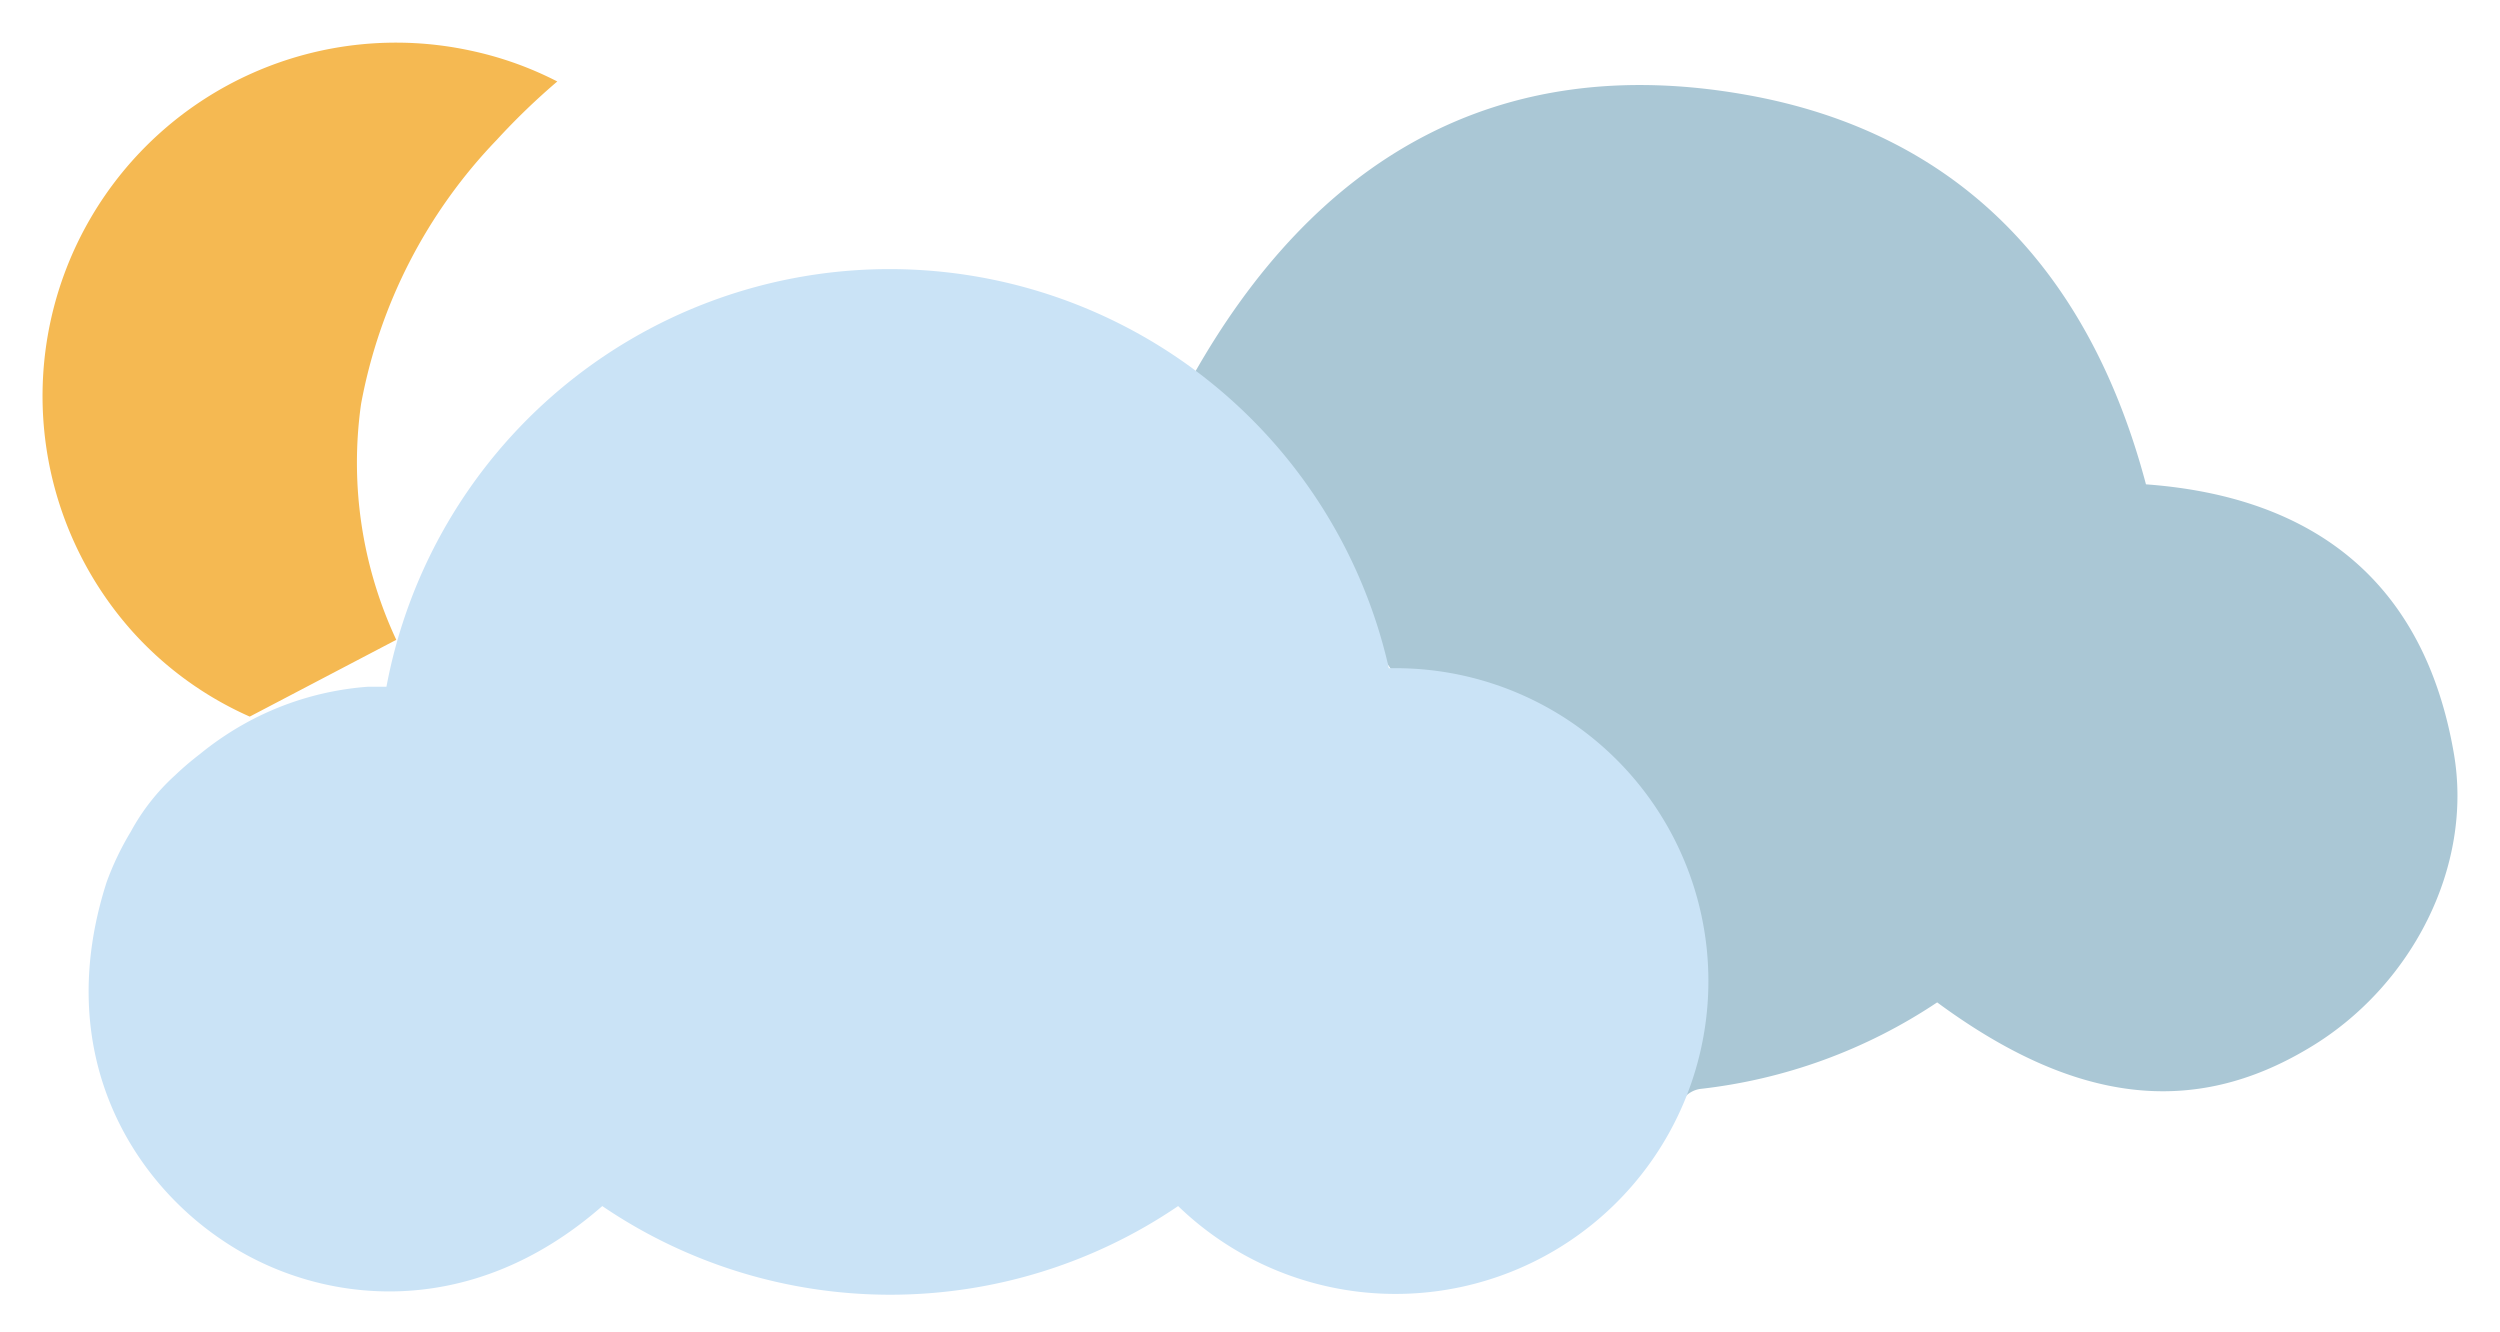 <svg xmlns="http://www.w3.org/2000/svg" viewBox="0 0 117.22 62.47"><defs><style>.cls-1{fill:#f5b952;}.cls-2{fill:#aac7d5;}.cls-3{fill:#cae3f6;}.cls-4{fill:none;stroke-miterlimit:10;stroke-width:4px;}</style></defs><title>partly-cloudy-night Asset 182colored</title><g id="Layer_2" data-name="Layer 2"><g id="Layer_1-2" data-name="Layer 1"><path class="cls-1" d="M18.58,30a19.63,19.63,0,0,1-1.65-11.06A24.21,24.21,0,0,1,23.29,6.56a32.14,32.14,0,0,1,2.84-2.74,16.28,16.28,0,0,0-4.08-1.45A16.57,16.57,0,0,0,6.2,29.6a16.23,16.23,0,0,0,5.51,4"/><path class="cls-2" d="M78.93,51.52a1.23,1.23,0,0,1,.77-.46A25,25,0,0,0,90.83,47c6.44,4.75,12,5.41,17.45,2.13,4.78-2.85,7.71-8.49,6.77-13.84-1.39-8-6.53-12-14.43-12.58C98,12.82,91.94,6.24,81.9,4.45c-11.74-2.1-20.29,3.05-26,13.23"/><path class="cls-3" d="M65.48,31.33l-.36,0a24,24,0,0,0-47,.87c-.29,0-.58,0-.87,0a14,14,0,0,0-5.52,1.59,14.44,14.44,0,0,0-2.36,1.57,14.21,14.21,0,0,0-1.17,1A10,10,0,0,0,6.13,39,13.49,13.49,0,0,0,5,41.36c-2.57,8,1.16,13.91,5.38,16.76,4.38,3,11.5,4,17.86-1.57a24,24,0,0,0,27,0A14.67,14.67,0,1,0,65.48,31.33Z"/><path class="cls-4" d="M18.58,30a19.63,19.63,0,0,1-1.65-11.06A24.21,24.21,0,0,1,23.29,6.56a32.14,32.14,0,0,1,2.84-2.74,16.28,16.28,0,0,0-4.08-1.45A16.57,16.57,0,0,0,6.2,29.6a16.23,16.23,0,0,0,5.51,4"/><path class="cls-4" d="M78.93,51.31a1.29,1.29,0,0,1,.77-.47,24.84,24.84,0,0,0,11.13-4.1c6.44,4.75,12,5.41,17.45,2.13C113.06,46,116,40.38,115.05,35c-1.39-8-6.53-12-14.43-12.58C98,12.61,91.94,6,81.9,4.24c-11.74-2.1-20.29,3.05-26,13.23"/><path class="cls-4" d="M65.48,31.12l-.36,0a24,24,0,0,0-47,.87l-.87,0a14.06,14.06,0,0,0-5.52,1.6,14.44,14.44,0,0,0-2.36,1.57,14.06,14.06,0,0,0-1.17,1,9.89,9.89,0,0,0-2.06,2.5A13.24,13.24,0,0,0,5,41.14c-2.57,8,1.16,13.91,5.38,16.76,4.38,3,11.5,4,17.86-1.56a24,24,0,0,0,27-.05A14.67,14.67,0,1,0,65.48,31.12Z"/></g></g></svg>